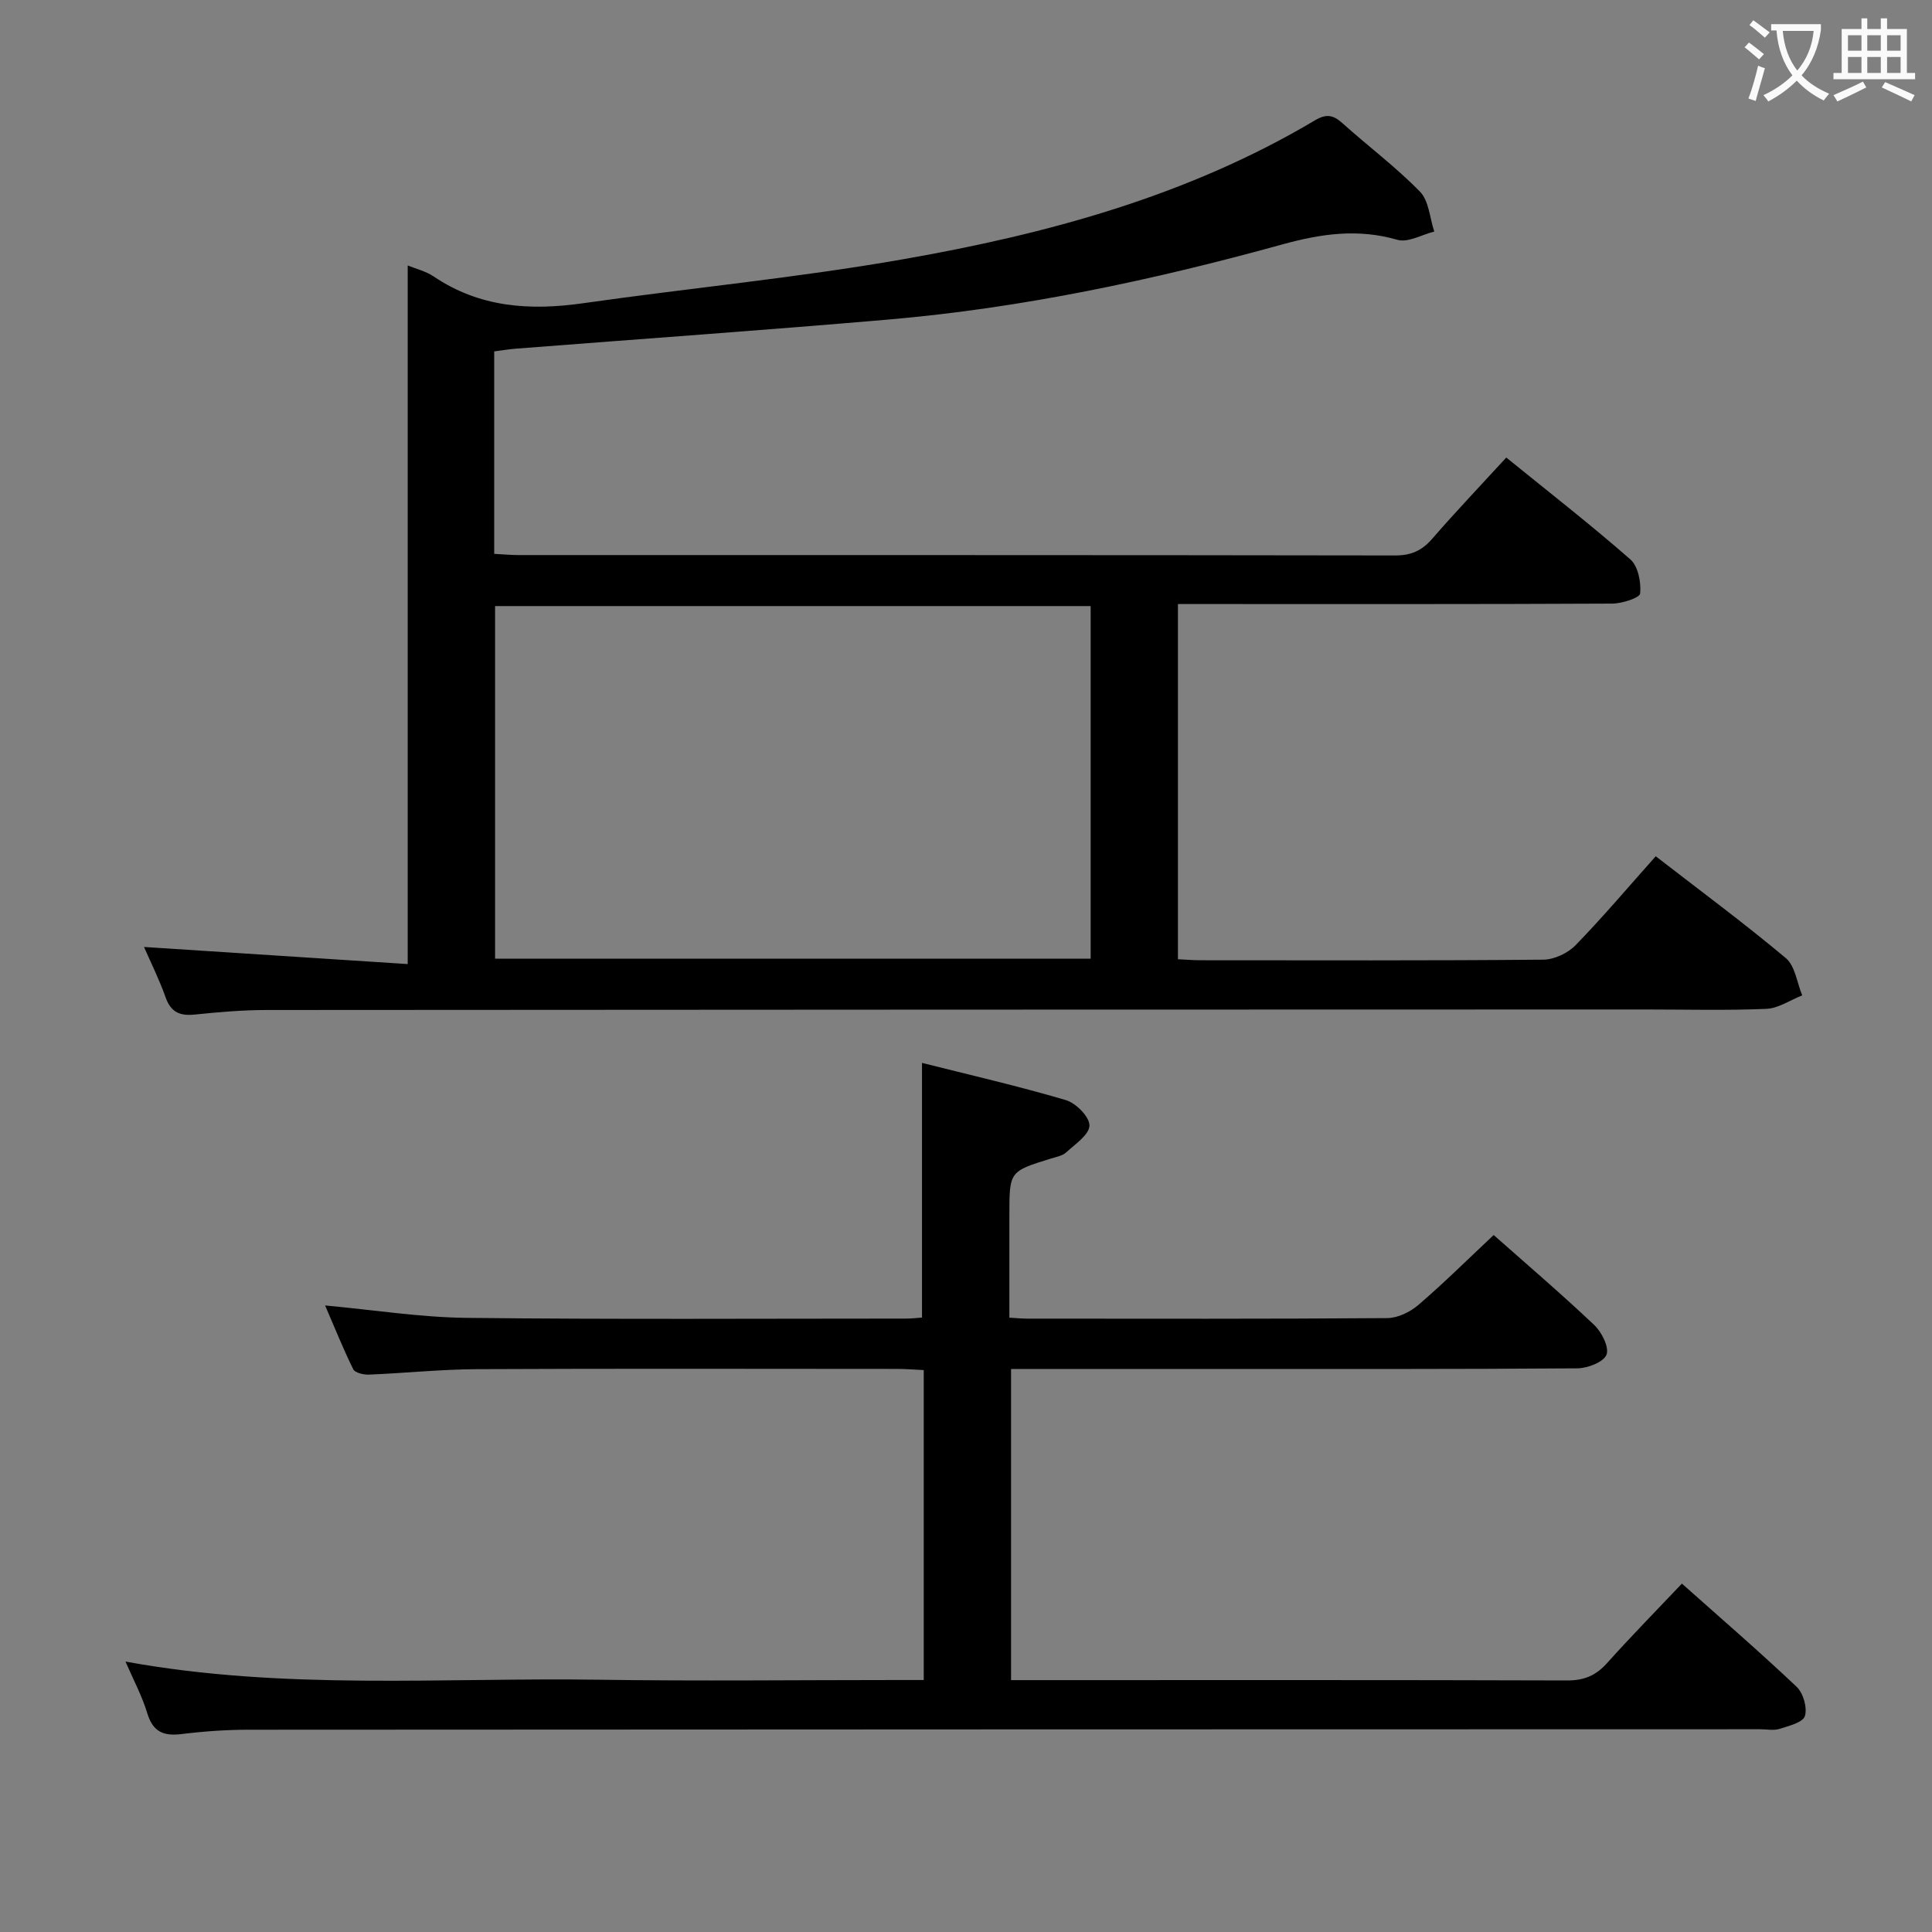 <svg enable-background="new 0 0 400 400" viewBox="0 0 400 400" xmlns="http://www.w3.org/2000/svg"><rect x="0" y="0" width="400" height="400" fill="#808080" stroke="none"/><path d="m342.8 177.28c9.21 7.13 18.29 13.84 26.94 21.09 1.93 1.62 2.3 5.09 3.39 7.71-2.47.97-4.9 2.68-7.41 2.79-8.32.36-16.66.13-24.99.13-95.16.02-190.31.03-285.47.11-4.98 0-9.97.43-14.92.94-3.07.32-4.95-.45-6.05-3.55-1.31-3.71-3.09-7.25-4.47-10.44 18.29 1.19 36.42 2.36 54.59 3.54 0-48.84 0-96.4 0-144.64 1.7.7 3.75 1.18 5.38 2.28 9.53 6.44 19.92 7.11 30.94 5.54 22.02-3.14 44.22-5.25 66.11-9.08 29.86-5.22 59.03-13.1 85.43-28.8 2.31-1.37 3.75-1.12 5.64.58 5.32 4.78 11.1 9.1 16.08 14.2 1.86 1.9 2.02 5.46 2.96 8.26-2.57.64-5.45 2.35-7.64 1.71-8.18-2.37-15.79-1.26-23.84.96-26.74 7.39-53.86 13.16-81.55 15.55-25.66 2.21-51.35 4.02-77.02 6.02-1.47.11-2.92.36-4.58.57v41.92c1.78.09 3.39.25 5 .25 60.49.01 120.99-.02 181.48.08 3.31.01 5.56-.96 7.7-3.43 4.89-5.63 10.04-11.04 15.36-16.84 8.81 7.15 17.46 13.88 25.69 21.09 1.61 1.41 2.24 4.73 2.03 7.05-.08.9-3.75 2.09-5.79 2.1-28 .14-55.99.09-83.99.09-1.82 0-3.65 0-5.92 0v73.54c1.71.08 3.18.21 4.64.21 23.66.01 47.33.09 70.99-.12 2.27-.02 5.09-1.34 6.7-3 5.65-5.81 10.9-12.03 16.59-18.41zm-116.99-51.8c-41.45 0-82.47 0-123.31 0v73.01h123.31c0-24.45 0-48.56 0-73.01z" fill="#010000"/><path d="m25.98 344.01c32.86 6 65.53 3.28 98.07 3.76 20.49.3 40.99.06 61.48.06h5.72c0-21.55 0-42.62 0-64.17-1.94-.09-3.71-.24-5.49-.24-28.99-.01-57.98-.09-86.98.05-7.47.04-14.94.82-22.41 1.13-1.1.04-2.88-.38-3.24-1.12-2.09-4.24-3.85-8.64-5.82-13.2 10.19.94 19.73 2.46 29.28 2.57 30.32.34 60.65.15 90.97.15 1.14 0 2.28-.14 3.33-.21 0-17.4 0-34.62 0-52.73 9.76 2.46 19.86 4.78 29.77 7.7 2.1.62 4.92 3.46 4.9 5.26-.02 1.89-2.94 3.85-4.81 5.56-.8.73-2.1.96-3.21 1.3-8.56 2.65-8.56 2.64-8.56 11.72v21.21c1.52.09 2.64.2 3.76.2 24.83.01 49.65.08 74.48-.11 2.17-.02 4.71-1.25 6.41-2.7 5.3-4.55 10.28-9.49 15.62-14.5 6.49 5.75 13.81 12 20.79 18.6 1.56 1.47 3.16 4.62 2.57 6.17-.59 1.53-3.91 2.82-6.05 2.83-25.33.19-50.65.13-75.98.13-13.64 0-27.27 0-41.25 0v64.42h5.17c36.66 0 73.31-.05 109.97.07 3.49.01 5.93-1.01 8.23-3.57 4.98-5.55 10.21-10.88 15.52-16.48 8.22 7.32 16.16 14.17 23.76 21.37 1.37 1.3 2.24 4.34 1.7 6.06-.41 1.32-3.34 2.04-5.27 2.65-1.21.38-2.64.07-3.98.07-104.3.02-208.61.03-312.91.1-4.65 0-9.32.33-13.93.9-3.67.45-5.89-.41-7.07-4.23-1.07-3.58-2.87-6.93-4.54-10.78z" fill="#010000"/><g fill="#fbfafa"><path d="m362.1 8.8c1.1.8 2.1 1.6 3.1 2.4l-1 1.1c-1.3-1.1-2.3-2-3-2.5zm1.9 4.8c.5.2.9.4 1.4.5-.6 2.3-1.3 4.5-1.9 6.8l-1.5-.5c.8-2.1 1.4-4.3 2-6.8zm-1-9.4c1.3.9 2.4 1.8 3.4 2.5l-1 1.1c-1.4-1.2-2.4-2.1-3.2-2.6zm3.7 2.2v-1.4h10.3v1.2c-.5 3.6-1.8 6.8-4 9.4 1.5 1.6 3.4 2.8 5.7 3.8-.3.4-.7.8-1.1 1.4-2.3-1.1-4.1-2.5-5.6-4.1-1.6 1.6-3.6 3.1-5.9 4.3-.3-.5-.7-.9-1-1.3 2.4-1.1 4.4-2.5 6-4.1-1.9-2.5-3-5.6-3.3-9.3h-1.1zm8.8 0h-6.4c.3 3.3 1.3 6 3 8.2 2-2.3 3.1-5.1 3.4-8.2z"/><path d="m385.3 3.8h1.3v2.2h2.8v-2.2h1.3v2.2h4.1v9.1h1.7v1.3h-16.9v-1.3h1.7v-9.1h4.1v-2.2zm.4 13.1.7 1.2c-1.8.9-3.8 1.9-6 2.9-.2-.4-.5-.8-.8-1.3 2.3-1 4.3-1.9 6.1-2.8zm-3.1-6.4h2.8v-3.2h-2.8zm0 4.6h2.8v-3.3h-2.8zm4-4.6h2.8v-3.2h-2.8zm0 4.6h2.8v-3.3h-2.8zm3.7 1.9c2.1.9 4.1 1.8 6.1 2.7l-.7 1.3c-2.2-1.1-4.2-2-6.1-2.9zm3.2-9.7h-2.8v3.2h2.8zm-2.8 7.8h2.8v-3.3h-2.8z"/></g></svg>